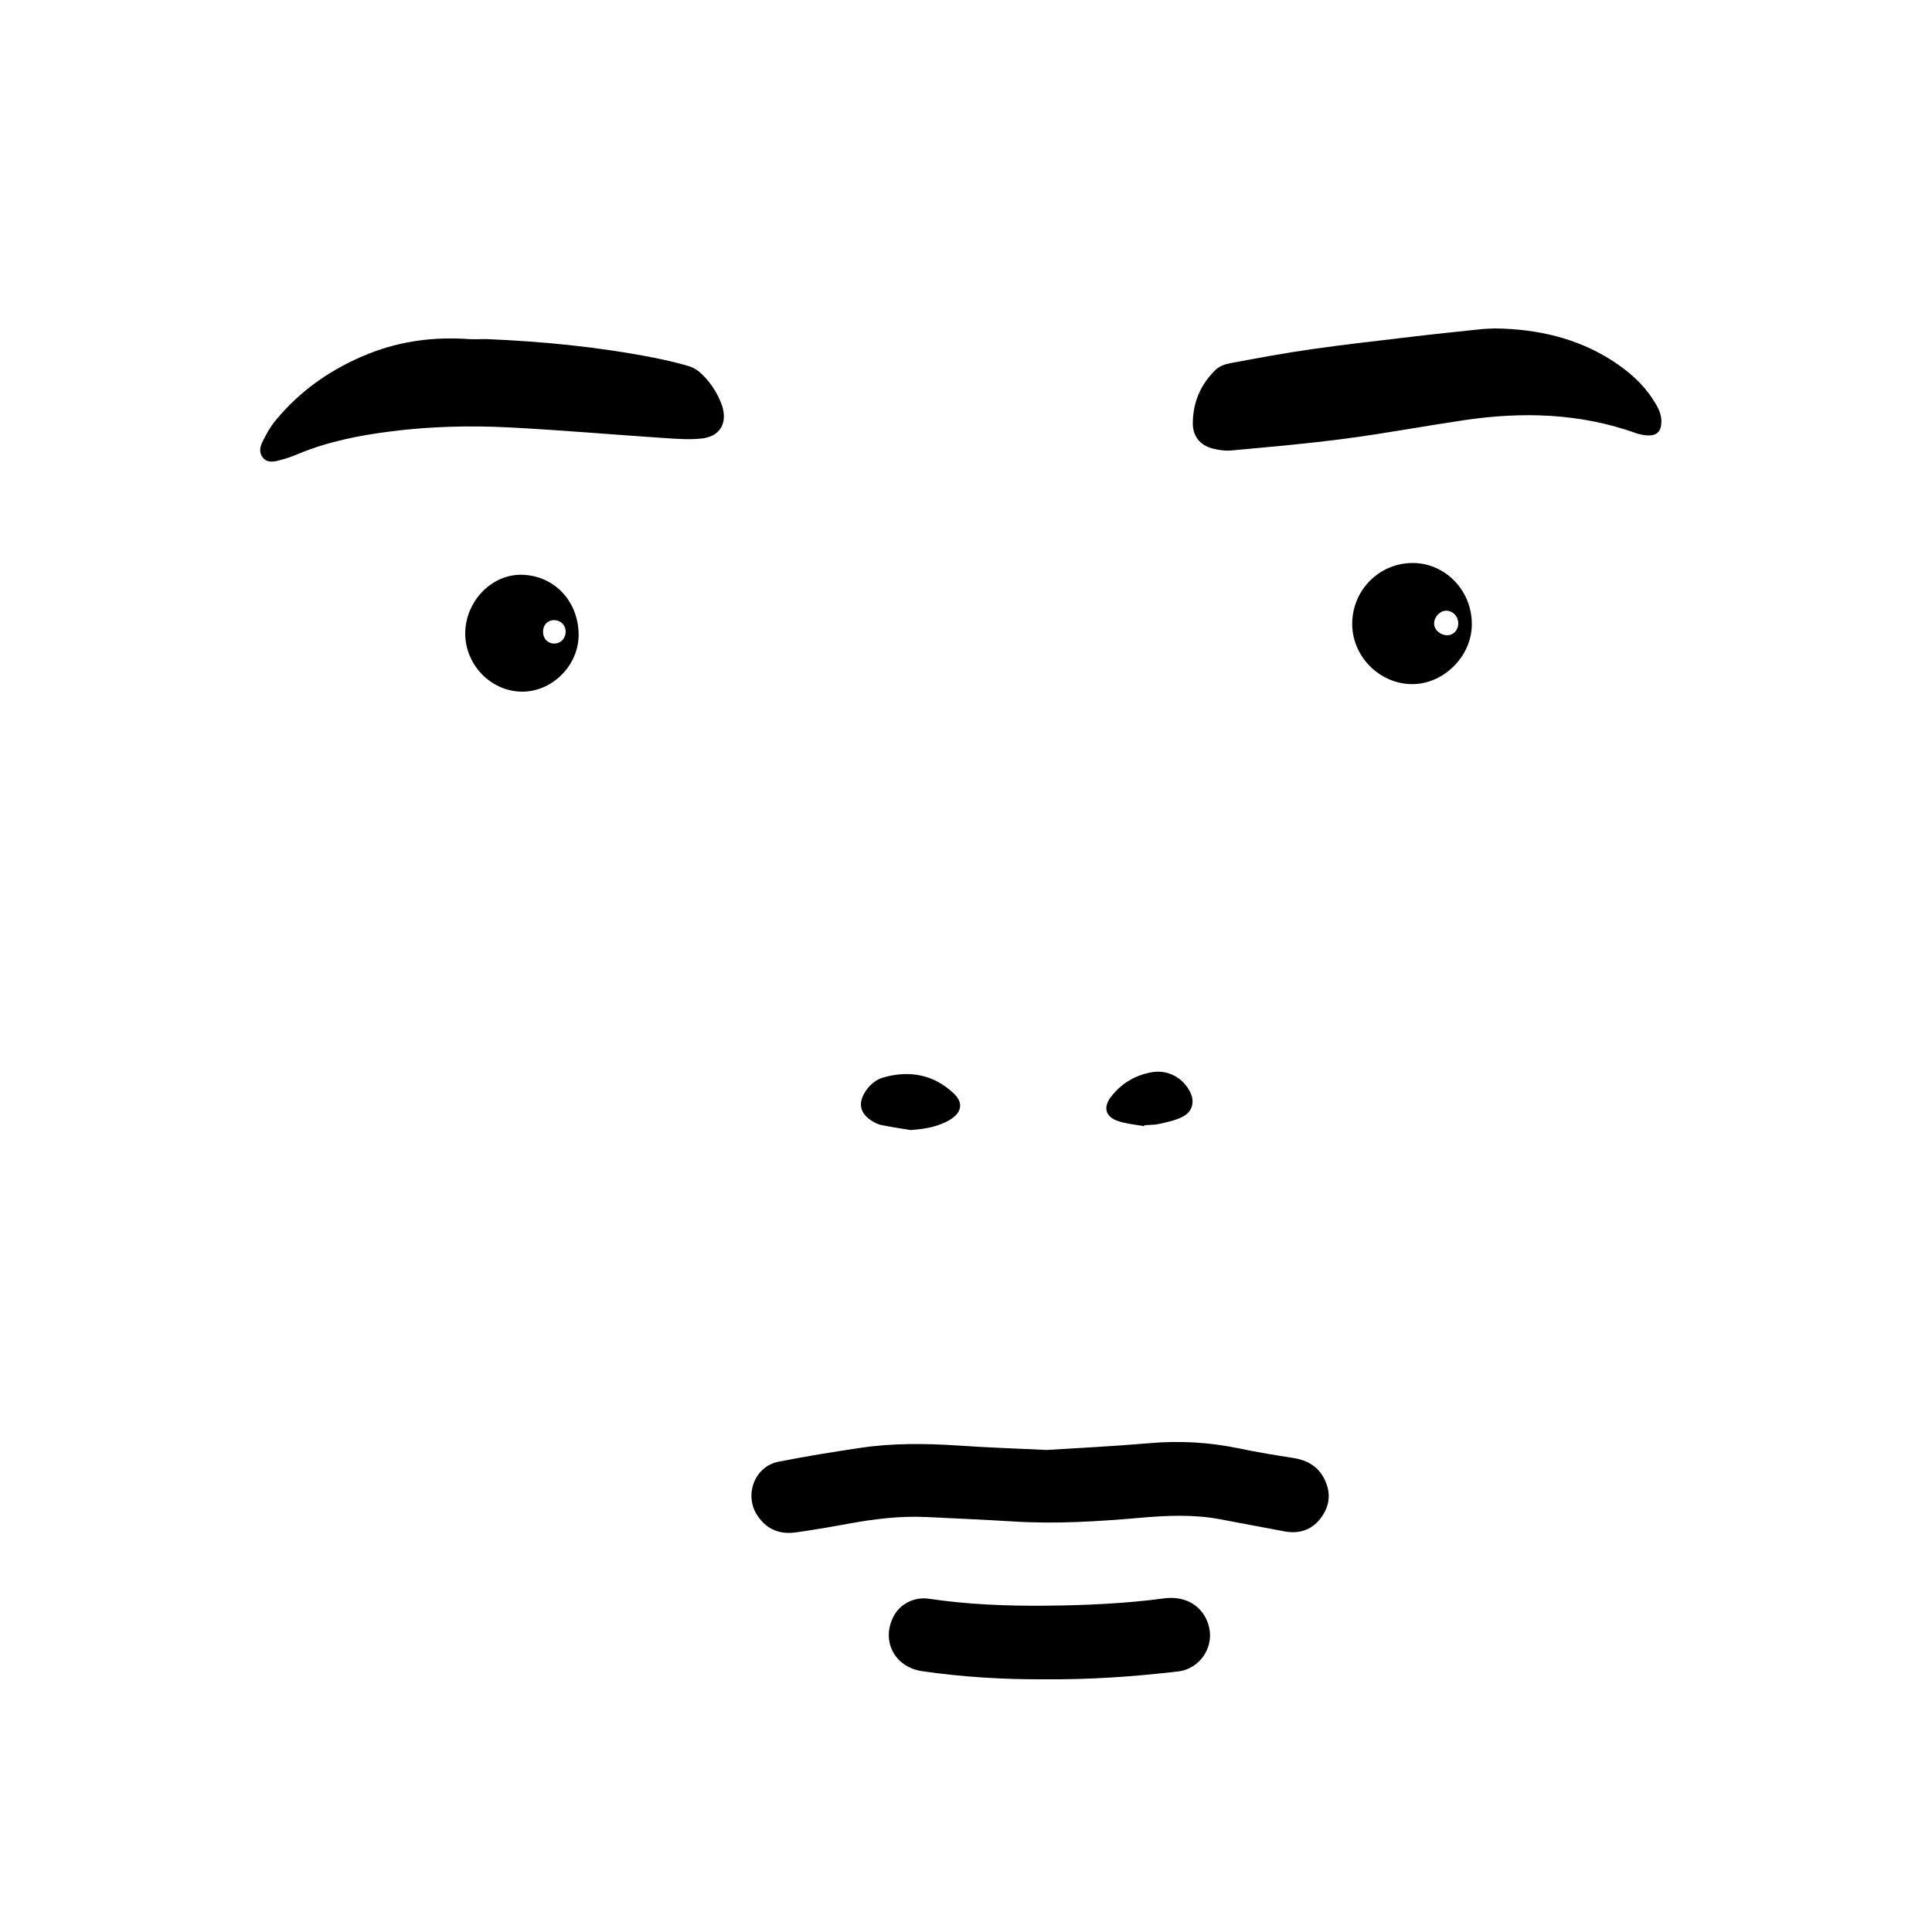 <?xml version="1.0" encoding="utf-8"?>
<!-- Generator: Adobe Illustrator 16.0.0, SVG Export Plug-In . SVG Version: 6.00 Build 0)  -->
<!DOCTYPE svg PUBLIC "-//W3C//DTD SVG 1.1 Tiny//EN" "http://www.w3.org/Graphics/SVG/1.1/DTD/svg11-tiny.dtd">
<svg version="1.1" baseProfile="tiny" id="Capa_1" xmlns="http://www.w3.org/2000/svg" xmlns:xlink="http://www.w3.org/1999/xlink"
	 x="0px" y="0px" width="100px" height="100px" viewBox="0 0 100 100" xml:space="preserve">
<g>
	<path fill-rule="evenodd" d="M66.97,75.47c-0.95-0.15-1.89-0.3-2.83-0.5c-1.54-0.32-3.09-0.41-4.66-0.27
		c-1.86,0.16-3.72,0.25-5.29,0.35c-1.73-0.08-3.17-0.13-4.6-0.23c-1.69-0.11-3.37-0.13-5.05,0.12c-1.42,0.21-2.84,0.44-4.25,0.72
		c-1.23,0.24-1.79,1.72-1.09,2.78c0.47,0.71,1.14,0.99,1.97,0.88c0.93-0.13,1.86-0.29,2.78-0.46c1.31-0.24,2.63-0.4,3.97-0.34
		c1.51,0.07,3.01,0.14,4.52,0.23c2.21,0.14,4.4,0,6.59-0.19c1.37-0.12,2.73-0.18,4.09,0.07c1.13,0.21,2.26,0.43,3.4,0.64
		c0.75,0.13,1.39-0.09,1.84-0.69c0.45-0.59,0.55-1.27,0.22-1.96C68.27,75.94,67.71,75.59,66.97,75.47z"/>
	<path fill-rule="evenodd" d="M85.54,20.65c-0.53-0.82-1.26-1.44-2.07-1.97c-1.85-1.19-3.9-1.65-6.08-1.68
		c-0.21,0.01-0.43,0.01-0.64,0.03c-1.25,0.13-2.51,0.26-3.76,0.41c-1.69,0.2-3.38,0.39-5.07,0.63c-1.41,0.2-2.8,0.46-4.2,0.72
		c-0.29,0.05-0.61,0.16-0.81,0.36c-0.77,0.75-1.17,1.69-1.17,2.77c0,0.65,0.36,1.11,1,1.29c0.34,0.09,0.71,0.14,1.05,0.1
		c1.96-0.18,3.92-0.35,5.88-0.61c2.04-0.27,4.07-0.65,6.1-0.95c3.03-0.45,6.02-0.37,8.94,0.68c0.2,0.07,0.42,0.1,0.62,0.11
		c0.43,0,0.65-0.22,0.66-0.66C86.02,21.4,85.78,21.02,85.54,20.65z"/>
	<path fill-rule="evenodd" d="M36.3,19.34c-0.17-0.17-0.4-0.31-0.62-0.38c-0.61-0.18-1.24-0.33-1.86-0.45
		c-2.87-0.56-5.76-0.84-8.67-0.96c-0.3,0-0.6,0.02-0.9,0c-1.76-0.12-3.47,0.09-5.12,0.74c-1.92,0.76-3.57,1.89-4.88,3.49
		c-0.26,0.31-0.46,0.68-0.64,1.04c-0.14,0.27-0.23,0.58-0.01,0.86c0.22,0.28,0.55,0.23,0.84,0.15c0.33-0.08,0.65-0.19,0.96-0.32
		c1.57-0.66,3.22-0.98,4.9-1.19c2-0.25,4.01-0.3,6.01-0.2c2.73,0.14,5.45,0.38,8.18,0.56c0.6,0.04,1.21,0.08,1.81,0.02
		c0.97-0.1,1.37-0.79,1.07-1.72C37.14,20.35,36.79,19.8,36.3,19.34z"/>
	<path fill-rule="evenodd" d="M60.27,82.73c-2.02,0.27-4.06,0.36-6.1,0.38c-2.04,0.02-4.08-0.06-6.1-0.36
		c-0.73-0.11-1.47,0.26-1.8,0.88c-0.69,1.27,0.02,2.66,1.46,2.87c2.13,0.31,4.27,0.43,6.31,0.42c2.4,0.02,4.68-0.14,6.96-0.41
		c1.17-0.14,2.05-1.45,1.42-2.74C62.02,82.98,61.22,82.61,60.27,82.73z"/>
	<path fill-rule="evenodd" d="M45.13,58.02c0.15,0.09,0.32,0.18,0.48,0.21c0.5,0.1,1.01,0.18,1.51,0.26
		c0.85-0.05,1.51-0.21,2.05-0.53c0.62-0.38,0.71-0.89,0.18-1.38c-1.03-0.96-2.26-1.19-3.6-0.82c-0.39,0.11-0.69,0.35-0.92,0.68
		C44.39,57.07,44.49,57.62,45.13,58.02z"/>
	<path fill-rule="evenodd" d="M57.88,58.03c0.43,0.14,0.89,0.18,1.34,0.26l0.01-0.05c0.25-0.02,0.5-0.01,0.74-0.06
		c0.41-0.09,0.84-0.18,1.21-0.36c0.54-0.26,0.68-0.79,0.42-1.3c-0.36-0.72-1.12-1.15-1.93-1.03c-0.89,0.14-1.63,0.58-2.18,1.3
		C57.09,57.33,57.22,57.81,57.88,58.03z"/>
	<path fill-rule="evenodd" d="M73.14,29.14c-1.73-0.01-3.14,1.38-3.15,3.14c-0.01,1.67,1.38,3.1,3.06,3.13
		c1.64,0.03,3.12-1.42,3.13-3.07C76.21,30.6,74.83,29.15,73.14,29.14z M74.91,32.88c-0.36,0-0.68-0.28-0.68-0.6
		c-0.01-0.34,0.3-0.67,0.62-0.67c0.35,0,0.62,0.28,0.63,0.65C75.48,32.61,75.24,32.88,74.91,32.88z"/>
	<path fill-rule="evenodd" d="M27,29.75c-1.54-0.03-2.89,1.35-2.92,2.99c-0.03,1.64,1.31,3.04,2.92,3.06
		c1.56,0.02,2.93-1.33,2.95-2.91C29.96,31.14,28.7,29.78,27,29.75z M29.28,32.69c0,0.35-0.25,0.62-0.59,0.62
		c-0.34,0-0.59-0.26-0.58-0.62c0-0.36,0.26-0.61,0.61-0.59C29.04,32.12,29.28,32.37,29.28,32.69z"/>
</g>
</svg>
